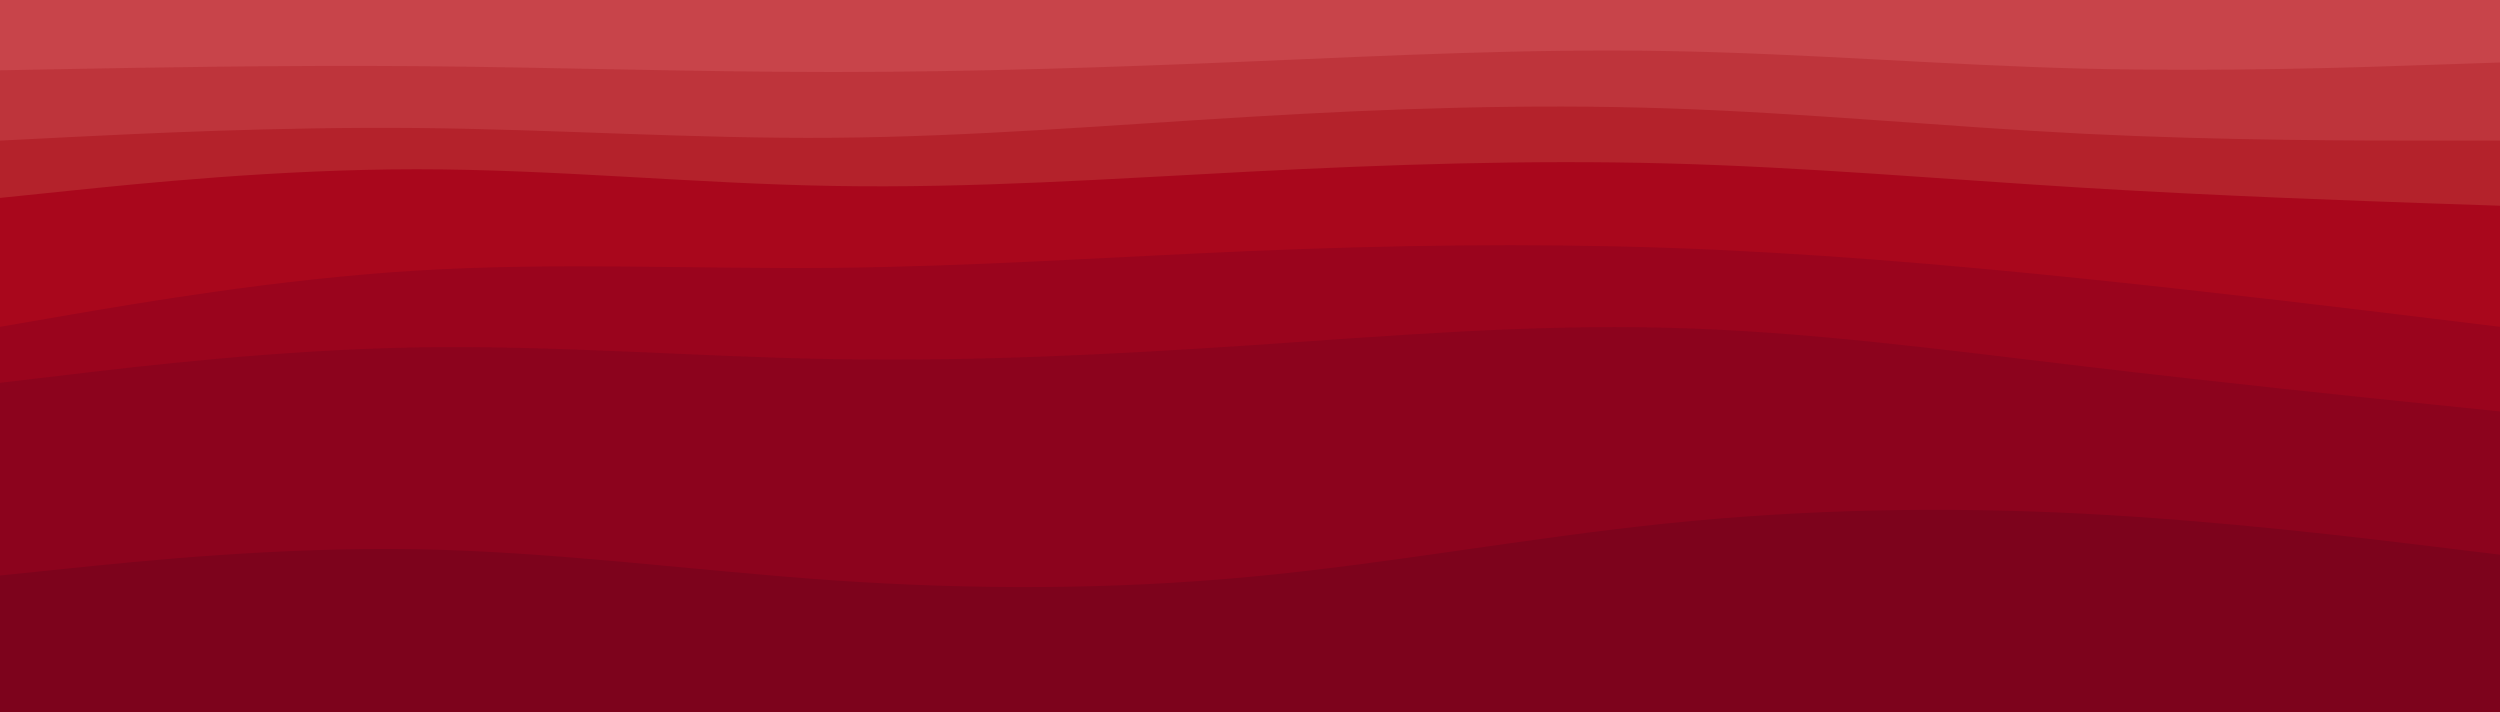 <svg id="visual" viewBox="0 0 1920 547" width="1920" height="547" xmlns="http://www.w3.org/2000/svg" xmlns:xlink="http://www.w3.org/1999/xlink" version="1.1"><path d="M0 56L53.3 55C106.7 54 213.3 52 320 52.8C426.7 53.7 533.3 57.3 640 57.3C746.7 57.3 853.3 53.7 960 49.2C1066.7 44.7 1173.3 39.3 1280 41.2C1386.7 43 1493.3 52 1600 54.7C1706.7 57.3 1813.3 53.7 1866.7 51.8L1920 50L1920 0L1866.7 0C1813.3 0 1706.7 0 1600 0C1493.3 0 1386.7 0 1280 0C1173.3 0 1066.7 0 960 0C853.3 0 746.7 0 640 0C533.3 0 426.7 0 320 0C213.3 0 106.7 0 53.3 0L0 0Z" fill="#c8444a"></path><path d="M0 110L53.3 107.3C106.7 104.7 213.3 99.3 320 100.3C426.7 101.3 533.3 108.7 640 107.8C746.7 107 853.3 98 960 91.7C1066.7 85.3 1173.3 81.7 1280 85.2C1386.7 88.7 1493.3 99.3 1600 104.7C1706.7 110 1813.3 110 1866.7 110L1920 110L1920 48L1866.7 49.8C1813.3 51.7 1706.7 55.3 1600 52.7C1493.3 50 1386.7 41 1280 39.2C1173.3 37.3 1066.7 42.7 960 47.2C853.3 51.7 746.7 55.3 640 55.3C533.3 55.3 426.7 51.7 320 50.8C213.3 50 106.7 52 53.3 53L0 54Z" fill="#be343b"></path><path d="M0 154L53.3 148.5C106.7 143 213.3 132 320 132C426.7 132 533.3 143 640 144.8C746.7 146.7 853.3 139.3 960 133.8C1066.7 128.3 1173.3 124.7 1280 127.5C1386.7 130.3 1493.3 139.7 1600 146.2C1706.7 152.7 1813.3 156.3 1866.7 158.2L1920 160L1920 108L1866.7 108C1813.3 108 1706.7 108 1600 102.7C1493.3 97.3 1386.7 86.7 1280 83.2C1173.3 79.7 1066.7 83.3 960 89.7C853.3 96 746.7 105 640 105.8C533.3 106.7 426.7 99.3 320 98.3C213.3 97.3 106.7 102.7 53.3 105.3L0 108Z" fill="#b4222b"></path><path d="M0 253L53.3 243.8C106.7 234.7 213.3 216.3 320 209.8C426.7 203.3 533.3 208.7 640 207.7C746.7 206.7 853.3 199.3 960 194.8C1066.7 190.3 1173.3 188.7 1280 192.3C1386.7 196 1493.3 205 1600 216C1706.7 227 1813.3 240 1866.7 246.5L1920 253L1920 158L1866.7 156.2C1813.3 154.3 1706.7 150.7 1600 144.2C1493.3 137.7 1386.7 128.3 1280 125.5C1173.3 122.7 1066.7 126.3 960 131.8C853.3 137.3 746.7 144.7 640 142.8C533.3 141 426.7 130 320 130C213.3 130 106.7 141 53.3 146.5L0 152Z" fill="#a9071c"></path><path d="M0 296L53.3 289.7C106.7 283.3 213.3 270.7 320 268.8C426.7 267 533.3 276 640 277.8C746.7 279.7 853.3 274.3 960 267.2C1066.7 260 1173.3 251 1280 253.7C1386.7 256.3 1493.3 270.7 1600 283.3C1706.7 296 1813.3 307 1866.7 312.5L1920 318L1920 251L1866.7 244.5C1813.3 238 1706.7 225 1600 214C1493.3 203 1386.7 194 1280 190.3C1173.3 186.7 1066.7 188.3 960 192.8C853.3 197.3 746.7 204.7 640 205.7C533.3 206.7 426.7 201.3 320 207.8C213.3 214.3 106.7 232.7 53.3 241.8L0 251Z" fill="#9a041d"></path><path d="M0 444L53.3 438.5C106.7 433 213.3 422 320 423.8C426.7 425.7 533.3 440.3 640 447.7C746.7 455 853.3 455 960 445C1066.7 435 1173.3 415 1280 404C1386.7 393 1493.3 391 1600 396.5C1706.7 402 1813.3 415 1866.7 421.5L1920 428L1920 316L1866.7 310.5C1813.3 305 1706.7 294 1600 281.3C1493.3 268.7 1386.7 254.3 1280 251.7C1173.3 249 1066.7 258 960 265.2C853.3 272.3 746.7 277.7 640 275.8C533.3 274 426.7 265 320 266.8C213.3 268.7 106.7 281.3 53.3 287.7L0 294Z" fill="#8c031d"></path><path d="M0 548L53.3 548C106.7 548 213.3 548 320 548C426.7 548 533.3 548 640 548C746.7 548 853.3 548 960 548C1066.7 548 1173.3 548 1280 548C1386.7 548 1493.3 548 1600 548C1706.7 548 1813.3 548 1866.7 548L1920 548L1920 426L1866.7 419.5C1813.3 413 1706.7 400 1600 394.5C1493.3 389 1386.7 391 1280 402C1173.3 413 1066.7 433 960 443C853.3 453 746.7 453 640 445.7C533.3 438.3 426.7 423.7 320 421.8C213.3 420 106.7 431 53.3 436.5L0 442Z" fill="#7d031c"></path></svg>